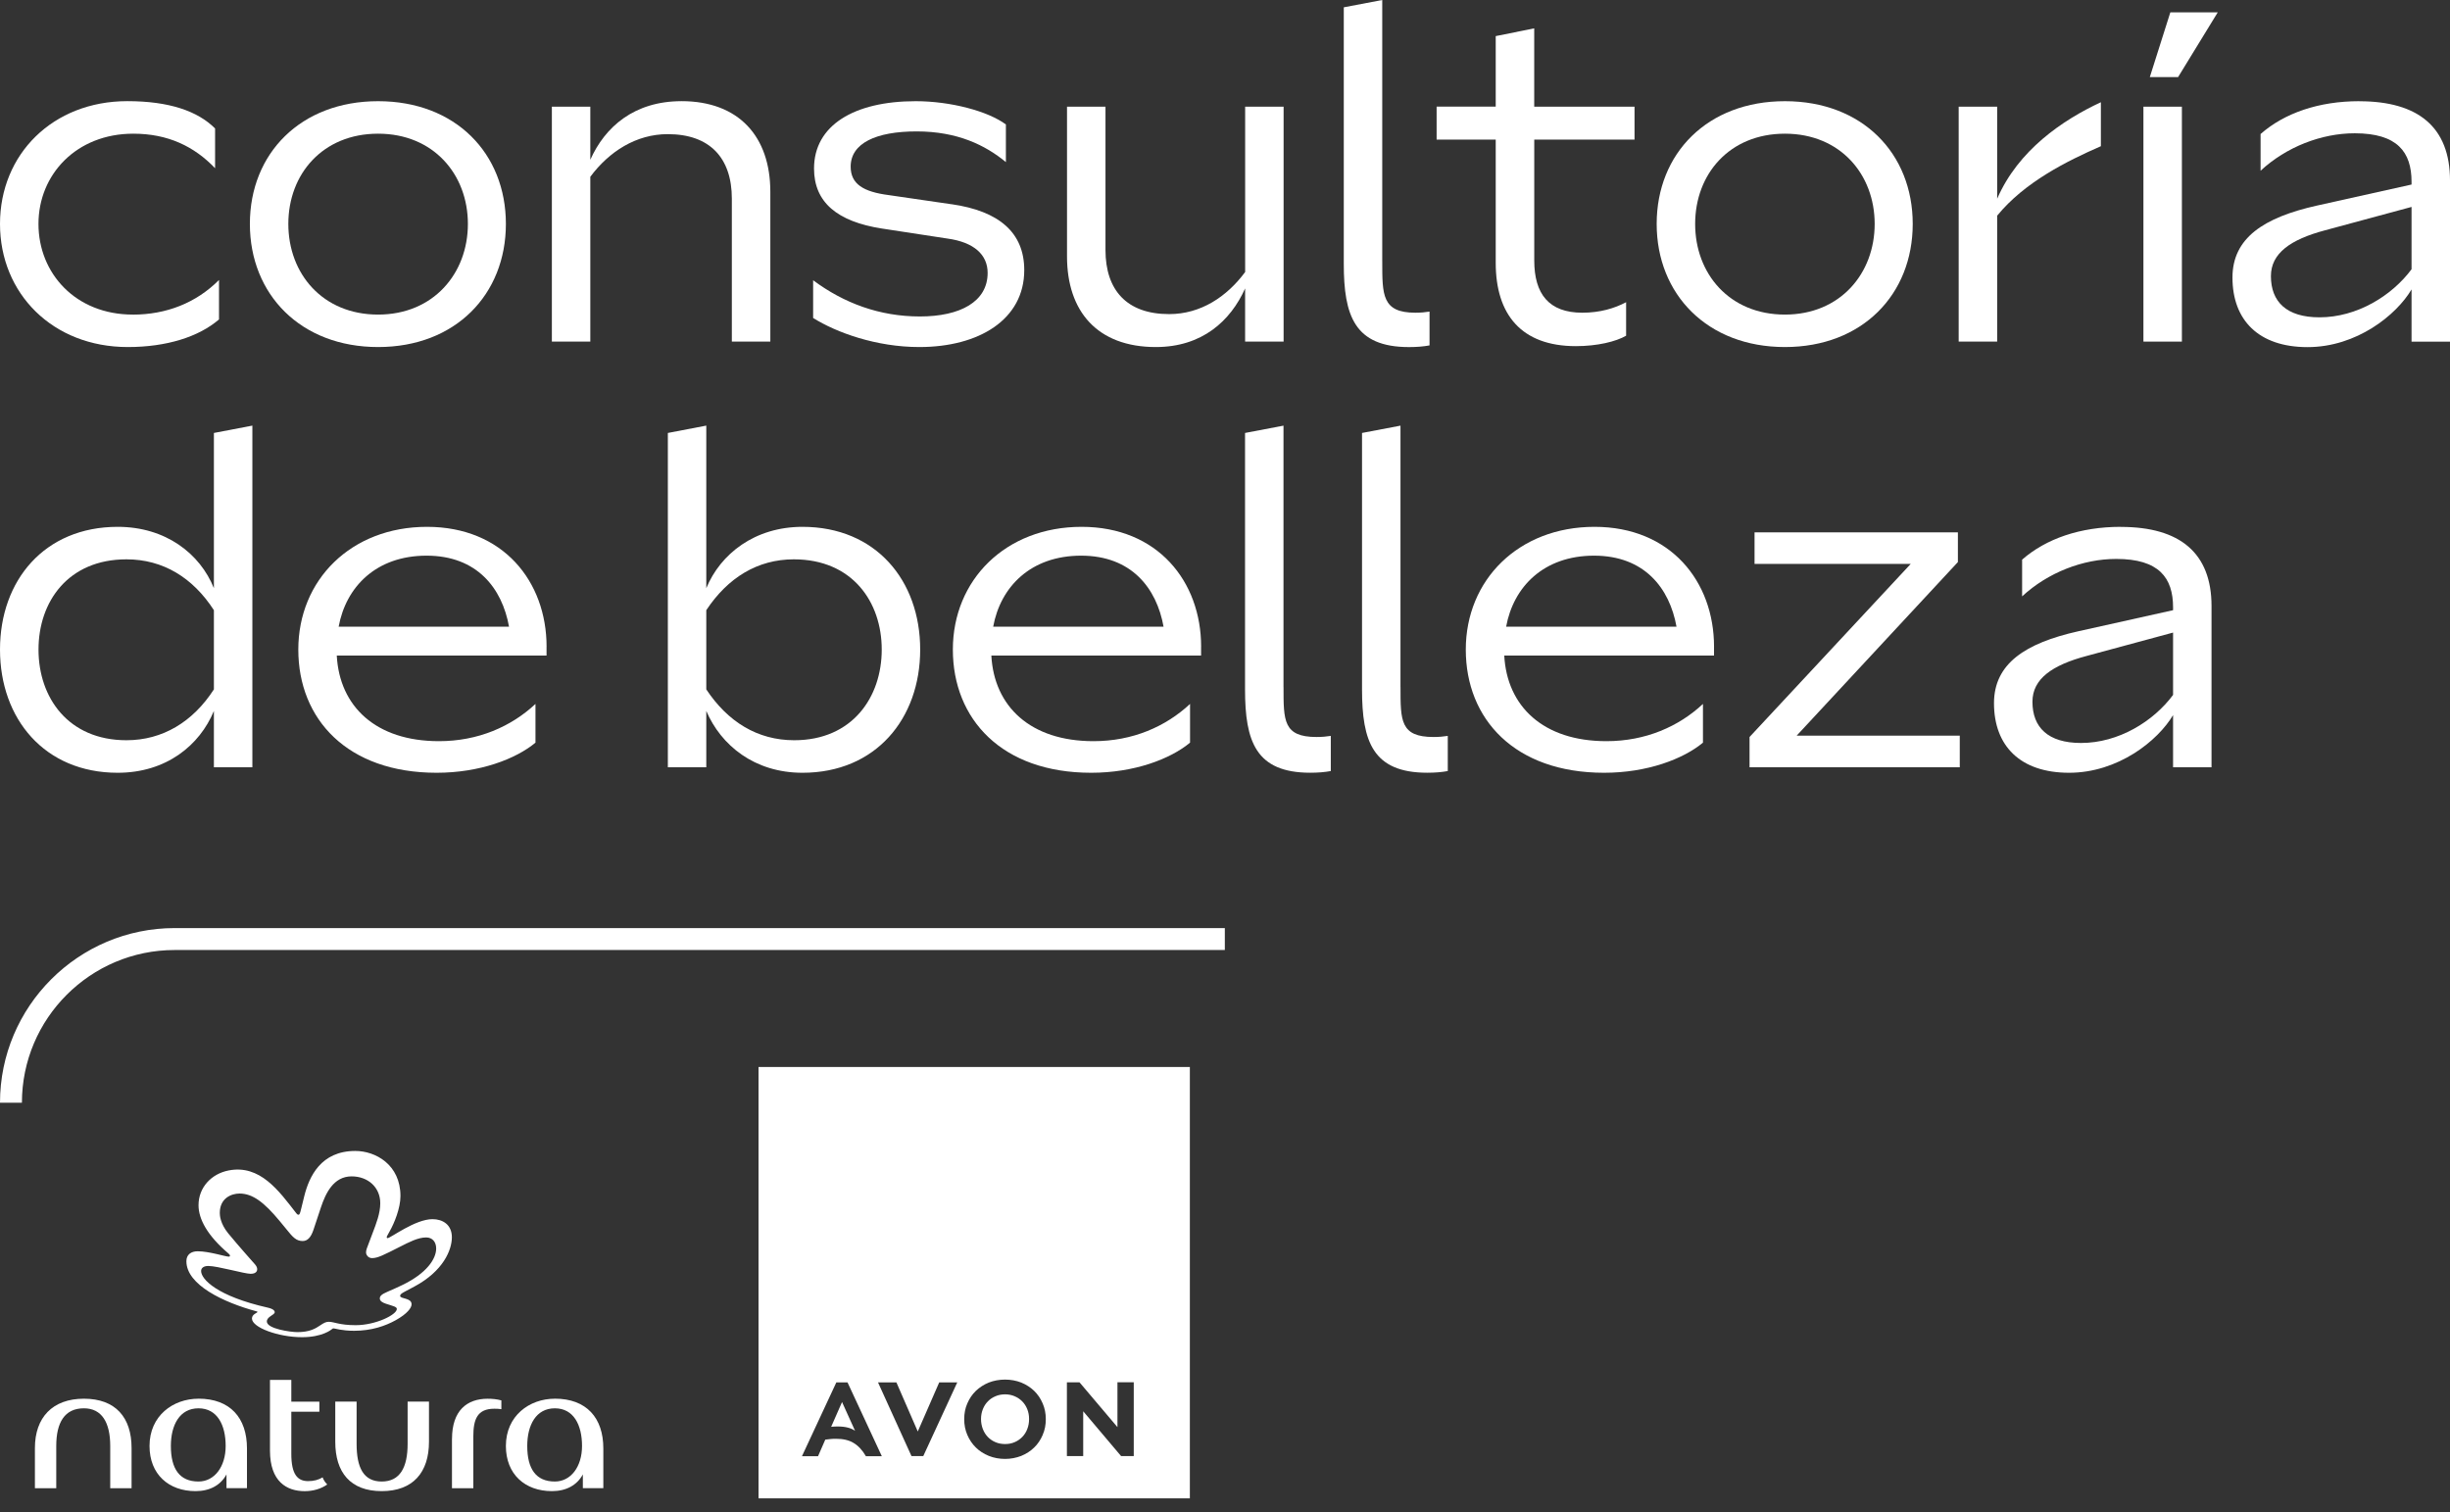 <svg width="128" height="79" viewBox="0 0 128 79" fill="none" xmlns="http://www.w3.org/2000/svg">

<rect x="0" y="0" width="128" height="79" fill="#333333" stroke="none"/>

<path d="M43.992 73.257L43.424 74.55C43.544 74.539 43.653 74.533 43.755 74.533C43.964 74.533 44.144 74.552 44.295 74.592C44.447 74.631 44.573 74.688 44.673 74.759L43.992 73.255V73.257ZM53.668 73.627C53.606 73.473 53.519 73.335 53.404 73.221C53.295 73.108 53.167 73.021 53.01 72.954C52.863 72.89 52.696 72.854 52.511 72.854C52.327 72.854 52.154 72.888 52.007 72.954C51.849 73.019 51.721 73.108 51.612 73.221C51.503 73.33 51.415 73.465 51.349 73.629C51.285 73.789 51.253 73.962 51.253 74.144C51.253 74.327 51.285 74.505 51.349 74.669C51.413 74.834 51.501 74.97 51.612 75.085C51.725 75.199 51.857 75.29 52.007 75.353C52.154 75.417 52.325 75.451 52.511 75.451C52.697 75.451 52.863 75.417 53.01 75.353C53.158 75.29 53.292 75.199 53.404 75.085C53.519 74.968 53.609 74.829 53.668 74.671C53.732 74.511 53.764 74.332 53.764 74.142C53.764 73.952 53.732 73.787 53.668 73.625V73.627ZM53.668 73.627C53.606 73.473 53.519 73.335 53.404 73.221C53.295 73.108 53.167 73.021 53.01 72.954C52.863 72.89 52.696 72.854 52.511 72.854C52.327 72.854 52.154 72.888 52.007 72.954C51.849 73.019 51.721 73.108 51.612 73.221C51.503 73.33 51.415 73.465 51.349 73.629C51.285 73.789 51.253 73.962 51.253 74.144C51.253 74.327 51.285 74.505 51.349 74.669C51.413 74.834 51.501 74.97 51.612 75.085C51.725 75.199 51.857 75.29 52.007 75.353C52.154 75.417 52.325 75.451 52.511 75.451C52.697 75.451 52.863 75.417 53.01 75.353C53.158 75.29 53.292 75.199 53.404 75.085C53.519 74.968 53.609 74.829 53.668 74.671C53.732 74.511 53.764 74.332 53.764 74.142C53.764 73.952 53.732 73.787 53.668 73.625V73.627ZM39.629 55.75V78.287H62.164V55.75H39.629ZM45.237 76.083C45.145 75.925 45.047 75.79 44.94 75.675C44.833 75.56 44.72 75.468 44.594 75.393C44.466 75.314 44.327 75.263 44.174 75.227C44.022 75.192 43.853 75.177 43.67 75.177C43.584 75.177 43.495 75.178 43.403 75.188C43.313 75.194 43.215 75.205 43.117 75.22L42.739 76.085H41.899L43.695 72.228H44.278L46.07 76.085H45.235L45.237 76.083ZM49.989 72.28L48.236 76.081H47.623L47.612 76.061L45.871 72.228H46.832L47.949 74.795L49.07 72.228H50.014L49.989 72.28ZM54.476 74.974C54.367 75.229 54.217 75.453 54.031 75.632C53.844 75.816 53.617 75.963 53.356 76.07C53.092 76.173 52.806 76.228 52.509 76.228C52.212 76.228 51.922 76.175 51.661 76.07C51.398 75.963 51.17 75.816 50.984 75.632C50.798 75.451 50.647 75.229 50.538 74.974C50.429 74.725 50.375 74.449 50.375 74.15C50.375 73.851 50.427 73.578 50.538 73.328C50.647 73.072 50.794 72.858 50.984 72.672C51.174 72.491 51.4 72.344 51.661 72.237C51.922 72.136 52.208 72.083 52.509 72.083C52.81 72.083 53.09 72.136 53.352 72.237C53.613 72.344 53.841 72.491 54.029 72.672C54.219 72.858 54.365 73.072 54.474 73.328C54.584 73.578 54.638 73.853 54.638 74.15C54.638 74.447 54.586 74.725 54.474 74.974H54.476ZM59.233 76.081H58.576L58.563 76.07L56.592 73.738V76.081H55.74V72.226H56.398L56.41 72.239L58.381 74.567V72.224H59.233V76.079V76.081ZM53.404 73.221C53.295 73.108 53.167 73.021 53.01 72.954C52.863 72.89 52.696 72.854 52.511 72.854C52.327 72.854 52.154 72.888 52.007 72.954C51.849 73.019 51.721 73.108 51.612 73.221C51.503 73.33 51.415 73.465 51.349 73.629C51.285 73.789 51.253 73.962 51.253 74.144C51.253 74.327 51.285 74.505 51.349 74.669C51.413 74.834 51.501 74.97 51.612 75.085C51.725 75.199 51.857 75.29 52.007 75.353C52.154 75.417 52.325 75.451 52.511 75.451C52.697 75.451 52.863 75.417 53.01 75.353C53.158 75.29 53.292 75.199 53.404 75.085C53.519 74.968 53.609 74.829 53.668 74.671C53.732 74.511 53.764 74.332 53.764 74.142C53.764 73.952 53.732 73.787 53.668 73.625C53.606 73.471 53.519 73.334 53.404 73.219V73.221Z" fill="white"/>
<path d="M4.382 73.082C2.742 73.082 1.824 74.065 1.824 75.66V77.759H2.939V75.551C2.939 74.327 3.376 73.584 4.382 73.584C5.322 73.584 5.759 74.327 5.759 75.551V77.759H6.874V75.66C6.874 74.065 6.042 73.082 4.382 73.082Z" fill="white"/>
<path d="M10.37 73.082C9.036 73.082 7.812 73.977 7.812 75.551C7.812 77.037 8.818 77.911 10.216 77.911C10.958 77.911 11.526 77.605 11.833 77.037V77.757H12.903V75.681C12.903 74.086 12.028 73.08 10.368 73.08L10.37 73.082ZM10.37 77.409C9.386 77.409 8.927 76.753 8.927 75.551C8.927 74.458 9.386 73.584 10.37 73.584C11.353 73.584 11.79 74.458 11.79 75.551C11.79 76.644 11.199 77.409 10.37 77.409Z" fill="white"/>
<path d="M21.296 75.442C21.296 76.666 20.903 77.409 19.942 77.409C18.981 77.409 18.631 76.666 18.631 75.442V73.234H17.516V75.333C17.516 76.928 18.302 77.911 19.942 77.911C21.582 77.911 22.412 76.928 22.412 75.333V73.234H21.296V75.442Z" fill="white"/>
<path d="M28.988 73.082C27.655 73.082 26.43 73.977 26.43 75.551C26.43 77.037 27.437 77.911 28.834 77.911C29.577 77.911 30.145 77.605 30.451 77.037V77.757H31.521V75.681C31.521 74.086 30.647 73.08 28.986 73.08L28.988 73.082ZM28.988 77.409C28.005 77.409 27.546 76.753 27.546 75.551C27.546 74.458 28.005 73.584 28.988 73.584C29.972 73.584 30.408 74.458 30.408 75.551C30.408 76.644 29.818 77.409 28.988 77.409Z" fill="white"/>
<path d="M23.613 75.18V77.759H24.729V75.049C24.729 74.174 24.926 73.606 25.821 73.606C25.93 73.606 26.062 73.606 26.194 73.629V73.17C25.953 73.104 25.712 73.084 25.473 73.084C24.403 73.084 23.615 73.695 23.615 75.182L23.613 75.18Z" fill="white"/>
<path d="M16.095 77.388C15.547 77.388 15.22 77.038 15.22 75.968V73.761H16.685V73.236H15.22V72.1H14.105V75.793C14.105 77.411 14.979 77.913 15.918 77.913C16.377 77.913 16.792 77.781 17.097 77.563C16.988 77.454 16.899 77.323 16.856 77.191C16.638 77.323 16.397 77.388 16.091 77.388H16.095Z" fill="white"/>
<path d="M20.922 62.49C20.922 63.133 20.597 63.915 20.363 64.327C20.236 64.557 20.204 64.609 20.204 64.645C20.204 64.669 20.219 64.692 20.249 64.692C20.403 64.692 21.691 63.701 22.594 63.701C23.124 63.701 23.608 63.983 23.608 64.647C23.608 65.311 23.156 66.415 21.652 67.22C21.545 67.278 21.319 67.397 21.161 67.481C20.958 67.588 20.905 67.641 20.905 67.709C20.905 67.88 21.503 67.797 21.503 68.149C21.503 68.335 21.276 68.645 20.678 68.978C20.132 69.283 19.404 69.533 18.5 69.533C17.855 69.533 17.494 69.407 17.426 69.407C17.4 69.407 17.379 69.414 17.351 69.441C17.313 69.473 16.852 69.868 15.778 69.868C14.545 69.868 13.163 69.362 13.163 68.892C13.163 68.662 13.452 68.598 13.452 68.549C13.452 68.529 13.418 68.521 13.403 68.517C11.681 68.053 9.738 67.135 9.738 65.898C9.738 65.555 9.979 65.379 10.328 65.379C10.934 65.379 11.771 65.659 11.953 65.659C11.998 65.659 12.015 65.634 12.015 65.61C12.015 65.576 11.989 65.538 11.936 65.495C10.832 64.557 10.372 63.695 10.372 62.973C10.372 62.04 11.045 61.333 11.94 61.157C13.589 60.831 14.584 62.24 15.464 63.372C15.489 63.404 15.534 63.47 15.589 63.47C15.656 63.47 15.673 63.404 15.735 63.156C15.797 62.907 15.814 62.83 15.893 62.513C16.151 61.465 16.771 60.137 18.562 60.137C19.617 60.137 20.922 60.85 20.922 62.494V62.49ZM15.816 64.843C15.483 64.843 15.306 64.656 14.966 64.23C14.912 64.162 14.677 63.876 14.616 63.804C13.793 62.812 13.196 62.362 12.514 62.362C12.102 62.362 11.483 62.593 11.483 63.377C11.483 63.481 11.496 63.921 11.923 64.442C12.467 65.106 13.255 65.984 13.326 66.067C13.399 66.151 13.439 66.24 13.437 66.319C13.437 66.362 13.424 66.556 13.095 66.556C12.766 66.556 11.372 66.146 10.881 66.146C10.654 66.146 10.507 66.244 10.507 66.411C10.507 66.842 11.348 67.728 13.992 68.324C14.325 68.399 14.353 68.517 14.353 68.559C14.353 68.713 13.941 68.784 13.941 69.048C13.941 69.431 15.184 69.603 15.54 69.603C16.174 69.603 16.486 69.416 16.723 69.254C16.924 69.115 17.04 69.063 17.174 69.063C17.458 69.063 17.723 69.24 18.584 69.24C19.632 69.24 20.732 68.692 20.732 68.395C20.732 68.278 20.557 68.248 20.166 68.121C19.961 68.053 19.843 67.97 19.843 67.842C19.843 67.714 19.942 67.624 20.239 67.496C20.555 67.359 20.783 67.257 21.016 67.144C22.291 66.531 22.784 65.781 22.788 65.239C22.79 64.891 22.59 64.656 22.265 64.656C21.836 64.656 21.366 64.905 20.909 65.136C20.051 65.57 19.739 65.736 19.438 65.736C19.226 65.736 19.126 65.553 19.124 65.446C19.124 65.384 19.134 65.313 19.162 65.236C19.273 64.937 19.352 64.735 19.472 64.414C19.651 63.942 19.867 63.402 19.867 62.868C19.867 62.033 19.22 61.465 18.37 61.465C17.418 61.465 17.01 62.362 16.77 63.075C16.704 63.27 16.454 64.03 16.377 64.258C16.243 64.656 16.066 64.843 15.812 64.843H15.816Z" fill="white"/>
<path d="M1.145 57.617H0C0 52.587 4.094 48.492 9.125 48.492H63.991V49.638H9.125C4.724 49.638 1.145 53.217 1.145 57.617Z" fill="white"/>
<path d="M6.938 16.437C3.949 16.437 2.01 14.283 2.01 11.699C2.01 9.115 3.994 6.985 6.964 6.985C8.775 6.985 10.148 7.649 11.237 8.79V6.712C10.323 5.798 8.826 5.285 6.652 5.285C2.753 5.286 0 8.062 0 11.699C0 15.337 2.753 18.133 6.676 18.133C8.705 18.133 10.387 17.599 11.442 16.689V14.629C10.248 15.827 8.689 16.439 6.938 16.439V16.437Z" fill="white"/>
<path d="M19.754 5.287C15.713 5.287 13.055 8.013 13.055 11.7C13.055 15.386 15.713 18.133 19.754 18.133C23.796 18.133 26.43 15.384 26.43 11.7C26.43 8.015 23.799 5.287 19.754 5.287ZM19.754 16.437C16.858 16.437 15.064 14.306 15.064 11.7C15.064 9.093 16.86 6.985 19.754 6.985C22.649 6.985 24.445 9.115 24.445 11.7C24.445 14.284 22.649 16.437 19.754 16.437Z" fill="white"/>
<path d="M35.604 5.286C33.139 5.286 31.608 6.625 30.841 8.348V5.574H28.832V17.849H30.841V9.236C31.824 7.917 33.235 7.009 34.886 7.009C37.088 7.009 38.235 8.254 38.235 10.381V17.847H40.246V10.022C40.246 7.126 38.593 5.285 35.604 5.285V5.286Z" fill="white"/>
<path d="M49.707 10.671L46.427 10.193C45.113 10.024 44.443 9.618 44.443 8.709C44.443 7.487 45.758 6.866 47.889 6.866C50.019 6.866 51.477 7.583 52.553 8.47V6.503C51.618 5.807 49.66 5.287 47.842 5.287C44.611 5.287 42.529 6.556 42.529 8.805C42.529 10.575 43.751 11.579 46.07 11.94L49.515 12.467C50.881 12.657 51.599 13.306 51.599 14.259C51.599 15.767 50.162 16.535 48.058 16.535C45.953 16.535 44.086 15.839 42.482 14.643V16.614C43.704 17.379 45.782 18.133 48.032 18.133C51.142 18.133 53.512 16.698 53.512 14.114C53.512 12.153 52.197 11.026 49.709 10.669L49.707 10.671Z" fill="white"/>
<path d="M65.053 5.574V14.212C64.098 15.504 62.734 16.412 61.083 16.412C58.856 16.412 57.756 15.147 57.756 13.063V5.574H55.746V13.396C55.746 16.267 57.326 18.133 60.387 18.133C62.802 18.133 64.288 16.771 65.051 15.071V17.847H67.062V5.574H65.051H65.053Z" fill="white"/>
<path d="M85.396 7.297V5.574H80.155V1.482L78.144 1.886V5.572H75.056V7.295H78.144V13.732C78.144 16.437 79.485 18.086 82.332 18.086C83.451 18.086 84.426 17.849 84.956 17.541V15.79C84.352 16.111 83.589 16.339 82.667 16.339C80.922 16.339 80.157 15.359 80.157 13.61V7.295H85.398L85.396 7.297Z" fill="white"/>
<path d="M93.253 5.287C89.208 5.287 86.553 8.013 86.553 11.7C86.553 15.386 89.21 18.133 93.253 18.133C97.297 18.133 99.93 15.384 99.93 11.7C99.93 8.015 97.297 5.287 93.253 5.287ZM93.253 16.437C90.357 16.437 88.563 14.306 88.563 11.7C88.563 9.093 90.359 6.985 93.253 6.985C96.148 6.985 97.942 9.115 97.942 11.7C97.942 14.284 96.15 16.437 93.253 16.437Z" fill="white"/>
<path d="M104.342 10.381V5.574H102.331V17.849H104.342V11.269C105.769 9.52 107.977 8.418 109.76 7.639V5.341C107.751 6.276 105.44 7.852 104.342 10.383V10.381Z" fill="white"/>
<path d="M111.983 5.574V17.849H113.993V5.574H111.983Z" fill="white"/>
<path d="M123.263 5.287C121.141 5.287 119.351 5.907 118.104 7.002V8.92C119.449 7.677 121.277 6.964 123.024 6.964C125.25 6.964 125.991 7.944 125.991 9.499V9.642L121.038 10.744C118.262 11.365 116.635 12.44 116.635 14.502C116.635 16.724 117.997 18.137 120.558 18.137C123.12 18.137 125.2 16.463 125.991 15.122V17.851H128V9.428C128 6.654 126.351 5.29 123.263 5.29V5.287ZM125.991 14.069C124.961 15.455 123.142 16.58 121.181 16.58C119.458 16.58 118.644 15.765 118.644 14.426C118.644 13.23 119.674 12.512 121.468 12.034L125.991 10.812V14.067V14.069Z" fill="white"/>
<path d="M74.686 16.281V18.047C74.375 18.105 74.022 18.135 73.612 18.135C72.19 18.135 71.334 17.723 70.84 16.973C70.345 16.224 70.206 15.135 70.206 13.783V0.382L72.215 0V13.659H72.216C72.216 15.408 72.2 16.339 73.945 16.339C74.225 16.339 74.468 16.316 74.686 16.281Z" fill="white"/>
<path d="M113.794 4.028H112.317L113.389 0.645H115.866L113.794 4.028Z" fill="white"/>
<path d="M11.175 22.622V30.733C10.456 28.937 8.664 27.527 6.15 27.527C2.323 27.527 0 30.327 0 33.94C0 37.553 2.323 40.377 6.15 40.377C8.687 40.377 10.434 38.941 11.175 37.146V40.088H13.185V22.238L11.175 22.622ZM11.175 36.02C10.075 37.72 8.495 38.677 6.607 38.677C3.566 38.677 2.012 36.45 2.012 33.94C2.012 31.429 3.566 29.225 6.607 29.225C8.519 29.225 10.076 30.182 11.175 31.882V36.02Z" fill="white"/>
<path d="M28.556 33.795C28.556 30.376 26.282 27.527 22.31 27.527C18.338 27.527 15.585 30.303 15.585 33.94C15.585 37.577 18.146 40.377 22.81 40.377C25.058 40.377 26.946 39.661 27.976 38.803V36.78C26.711 37.962 24.98 38.726 22.933 38.726C19.63 38.726 17.738 36.907 17.595 34.254H28.554V33.797L28.556 33.795ZM17.693 32.744C18.075 30.66 19.654 29.033 22.287 29.033C24.92 29.033 26.233 30.733 26.594 32.744H17.693Z" fill="white"/>
<path d="M41.925 27.527C39.437 27.527 37.641 28.937 36.9 30.733V22.238L34.892 22.622V40.088H36.9V37.146C37.665 38.939 39.414 40.377 41.925 40.377C45.754 40.377 48.075 37.553 48.075 33.94C48.075 30.327 45.756 27.527 41.925 27.527ZM41.494 38.677C39.58 38.677 38.026 37.72 36.9 36.02V31.882C38.026 30.182 39.58 29.225 41.472 29.225C44.533 29.225 46.066 31.452 46.066 33.94C46.066 36.428 44.533 38.677 41.494 38.677Z" fill="white"/>
<path d="M93.866 38.438L102.29 29.368V27.815H91.666V29.464H99.826L91.405 38.508V40.088H102.388V38.438H93.866Z" fill="white"/>
<path d="M62.753 33.795C62.753 30.376 60.479 27.527 56.508 27.527C52.536 27.527 49.782 30.303 49.782 33.94C49.782 37.577 52.344 40.377 57.008 40.377C59.255 40.377 61.143 39.661 62.174 38.803V36.78C60.908 37.962 59.178 38.726 57.13 38.726C53.828 38.726 51.936 36.907 51.793 34.254H62.751V33.797L62.753 33.795ZM51.889 32.744C52.27 30.66 53.85 29.033 56.483 29.033C59.116 29.033 60.429 30.733 60.79 32.744H51.889Z" fill="white"/>
<path d="M89.55 33.795C89.55 30.376 87.277 27.527 83.305 27.527C79.333 27.527 76.58 30.303 76.58 33.94C76.58 37.577 79.141 40.377 83.805 40.377C86.052 40.377 87.941 39.661 88.971 38.803V36.78C87.705 37.962 85.975 38.726 83.927 38.726C80.625 38.726 78.733 36.907 78.59 34.254H89.549V33.797L89.55 33.795ZM78.688 32.744C79.07 30.66 80.649 29.033 83.282 29.033C85.915 29.033 87.228 30.733 87.589 32.744H78.688Z" fill="white"/>
<path d="M110.803 27.527C108.682 27.527 106.892 28.148 105.645 29.242V31.16C106.989 29.917 108.817 29.204 110.565 29.204C112.791 29.204 113.532 30.184 113.532 31.739V31.882L108.579 32.984C105.803 33.605 104.176 34.681 104.176 36.742C104.176 38.965 105.538 40.377 108.099 40.377C110.66 40.377 112.74 38.703 113.532 37.363V40.091H115.541V31.668C115.541 28.894 113.891 27.531 110.803 27.531V27.527ZM113.532 36.309C112.502 37.696 110.683 38.82 108.722 38.82C106.999 38.82 106.185 38.006 106.185 36.667C106.185 35.471 107.215 34.752 109.009 34.275L113.532 33.052V36.308V36.309Z" fill="white"/>
<path d="M75.639 38.45V40.287C75.329 40.345 74.975 40.375 74.565 40.375C73.144 40.375 72.288 39.964 71.793 39.213C71.299 38.465 71.159 37.376 71.159 36.024V22.622L73.168 22.24V35.899H73.17C73.17 37.648 73.153 38.508 74.898 38.508C75.178 38.508 75.421 38.485 75.639 38.45Z" fill="white"/>
<path d="M69.527 38.45V40.287C69.217 40.345 68.863 40.375 68.453 40.375C67.032 40.375 66.176 39.964 65.681 39.213C65.187 38.465 65.047 37.376 65.047 36.024V22.622L67.056 22.24V35.899H67.058C67.058 37.648 67.041 38.508 68.786 38.508C69.066 38.508 69.309 38.485 69.527 38.45Z" fill="white"/>

</svg>
